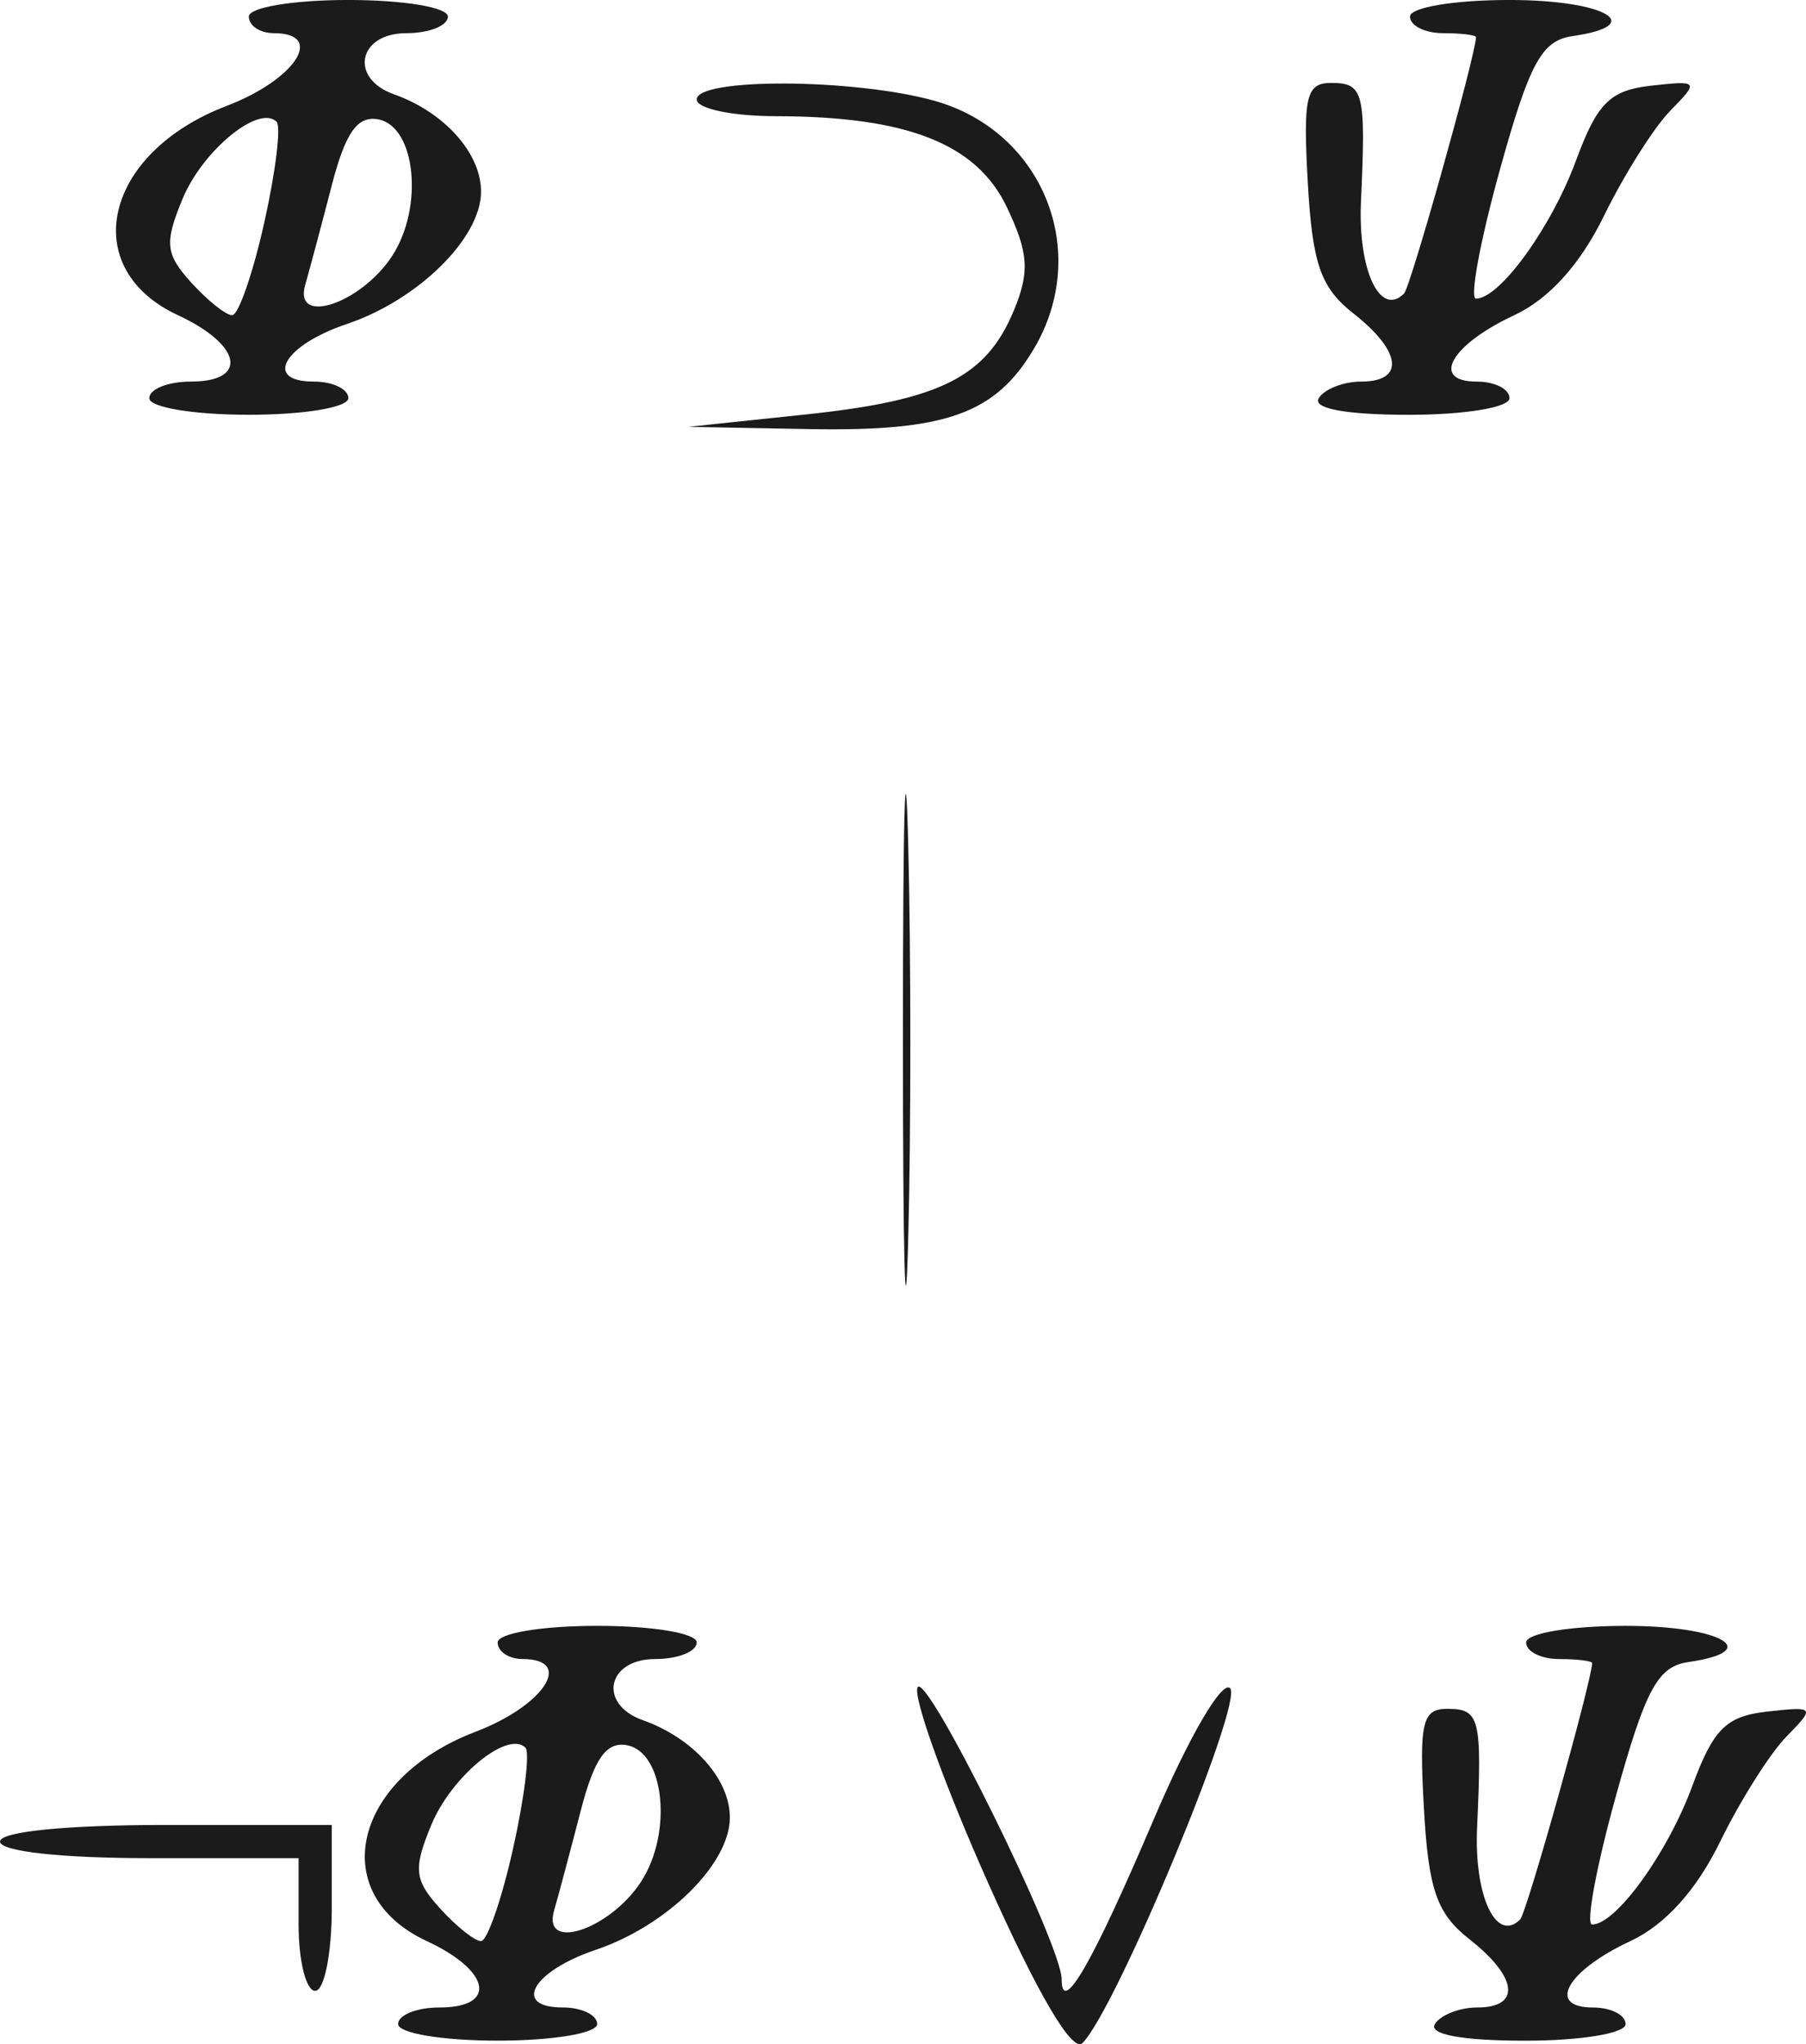 <?xml version="1.0" encoding="UTF-8" standalone="no"?>
<svg
   xmlns:dc="http://purl.org/dc/elements/1.1/"
   xmlns:cc="http://creativecommons.org/ns#"
   xmlns:rdf="http://www.w3.org/1999/02/22-rdf-syntax-ns#"
   xmlns:svg="http://www.w3.org/2000/svg"
   xmlns="http://www.w3.org/2000/svg"
   xmlns:sodipodi="http://sodipodi.sourceforge.net/DTD/sodipodi-0.dtd"
   xmlns:inkscape="http://www.inkscape.org/namespaces/inkscape"
   version="1.1"
   id="svg62"
   width="72.582"
   height="82.141"
   viewBox="0 0 72.582 82.141"
   sodipodi:docname="A7.svg"
   inkscape:version="1.0.1 (c497b03c, 2020-09-10)">
  <defs
     id="defs66" />
  <sodipodi:namedview
     pagecolor="#ffffff"
     bordercolor="#666666"
     borderopacity="1"
     objecttolerance="10"
     gridtolerance="10"
     guidetolerance="10"
     inkscape:pageopacity="0"
     inkscape:pageshadow="2"
     inkscape:window-width="738"
     inkscape:window-height="480"
     id="namedview64"
     showgrid="false"
     inkscape:pagecheckerboard="true"
     fit-margin-top="0"
     fit-margin-left="0"
     fit-margin-right="0"
     fit-margin-bottom="0"
     inkscape:zoom="1.8809149"
     inkscape:cx="53.860168"
     inkscape:cy="32.304593"
     inkscape:window-x="0"
     inkscape:window-y="25"
     inkscape:window-maximized="0"
     inkscape:current-layer="g70" />
  <g
     inkscape:groupmode="layer"
     inkscape:label="Image"
     id="g70"
     transform="translate(-31.333,-12.667)">
    <path
       style="fill:#1b1b1b;stroke-width:0.667"
       d="m 71.052,88.345 c -1.732,-3.88 -3.013,-7.42 -2.847,-7.866 0.299,-0.805 5.795,10.311 5.795,11.721 0,1.502 1.242,-0.653 3.691,-6.404 1.415,-3.322 2.751,-5.62 3.079,-5.292 0.555,0.555 -4.588,12.915 -5.933,14.259 -0.404,0.404 -1.785,-1.937 -3.785,-6.418 z m -23.719,5.655 c 0,-0.367 0.75,-0.667 1.667,-0.667 2.335,0 2.051,-1.475 -0.514,-2.667 -4.059,-1.886 -2.982,-6.524 1.952,-8.409 2.775,-1.06 3.984,-2.925 1.895,-2.925 -0.55,0 -1,-0.3 -1,-0.667 0,-0.37 1.778,-0.667 4,-0.667 2.222,0 4,0.296 4,0.667 0,0.367 -0.75,0.667 -1.667,0.667 -1.941,0 -2.31,1.814 -0.5,2.456 2.027,0.719 3.5,2.365 3.5,3.911 0,1.866 -2.525,4.354 -5.4,5.322 -2.53,0.852 -3.365,2.311 -1.322,2.311 0.764,0 1.389,0.3 1.389,0.667 0,0.37 -1.778,0.667 -4,0.667 -2.222,0 -4,-0.296 -4,-0.667 z m 4.62,-7.052 c 0.458,-2.045 0.681,-3.869 0.497,-4.054 -0.709,-0.709 -2.971,1.146 -3.78,3.097 -0.735,1.775 -0.69,2.215 0.345,3.359 0.655,0.724 1.397,1.316 1.649,1.316 0.251,0 0.832,-1.673 1.289,-3.718 z m 5.138,1.339 c 1.281,-1.955 0.952,-5.205 -0.554,-5.49 -0.838,-0.159 -1.322,0.528 -1.873,2.661 -0.409,1.581 -0.888,3.375 -1.064,3.987 -0.48,1.661 2.234,0.762 3.492,-1.157 z m 31.909,5.713 c 0.227,-0.367 0.994,-0.667 1.706,-0.667 1.765,0 1.626,-1.214 -0.314,-2.739 -1.318,-1.037 -1.648,-1.985 -1.833,-5.264 -0.195,-3.451 -0.066,-3.999 0.941,-3.998 1.306,0.001 1.398,0.37 1.197,4.761 -0.127,2.759 0.766,4.667 1.732,3.701 0.258,-0.258 2.833,-9.42 2.893,-10.294 0.006,-0.092 -0.589,-0.167 -1.322,-0.167 -0.733,0 -1.333,-0.3 -1.333,-0.667 0,-0.37 1.778,-0.667 4,-0.667 3.838,0 5.592,1.011 2.521,1.454 -1.229,0.177 -1.721,1.086 -2.912,5.38 -0.788,2.842 -1.219,5.167 -0.957,5.167 0.958,0 3.036,-2.873 4.027,-5.567 0.843,-2.289 1.361,-2.805 3.003,-2.989 1.918,-0.215 1.944,-0.181 0.784,1 -0.66,0.672 -1.86,2.573 -2.667,4.223 -0.956,1.957 -2.212,3.348 -3.611,4 -2.553,1.191 -3.384,2.667 -1.501,2.667 0.722,0 1.312,0.3 1.312,0.667 0,0.371 -1.791,0.667 -4.039,0.667 -2.523,0 -3.885,-0.25 -3.627,-0.667 z m -45.667,-4 v -2.667 h -6 c -3.556,0 -6,-0.272 -6,-0.667 0,-0.4 2.667,-0.667 6.667,-0.667 h 6.667 v 3.333 c 0,1.833 -0.3,3.333 -0.667,3.333 -0.367,0 -0.667,-1.2 -0.667,-2.667 z m 24.288,-35.667 c 4.4e-4,-8.8 0.095,-12.308 0.211,-7.795 0.116,4.513 0.115,11.713 -6.67e-4,16 -0.116,4.287 -0.211,0.595 -0.21,-8.205 z M 63.717,29.321 c 5.399,-0.57 7.251,-1.496 8.364,-4.184 0.642,-1.549 0.589,-2.314 -0.284,-4.146 -1.217,-2.553 -4.004,-3.648 -9.297,-3.655 -1.742,-0.002 -3.167,-0.304 -3.167,-0.67 0,-0.878 6.317,-0.849 9.535,0.045 4.377,1.215 6.33,6.054 4.022,9.962 -1.553,2.629 -3.55,3.34 -9.088,3.236 l -4.802,-0.091 z m -26.384,-0.654 c 0,-0.367 0.75,-0.667 1.667,-0.667 2.335,0 2.051,-1.475 -0.514,-2.667 -4.059,-1.886 -2.982,-6.524 1.952,-8.409 C 43.213,15.865 44.422,14 42.333,14 c -0.55,0 -1,-0.3 -1,-0.667 0,-0.37 1.778,-0.667 4,-0.667 2.222,0 4,0.296 4,0.667 0,0.367 -0.75,0.667 -1.667,0.667 -1.941,0 -2.31,1.814 -0.5,2.456 2.027,0.719 3.5,2.365 3.5,3.911 0,1.866 -2.525,4.354 -5.4,5.322 -2.53,0.852 -3.365,2.311 -1.322,2.311 0.764,0 1.389,0.3 1.389,0.667 0,0.37 -1.778,0.667 -4,0.667 -2.222,0 -4,-0.296 -4,-0.667 z m 4.62,-7.052 c 0.458,-2.045 0.681,-3.869 0.497,-4.054 -0.709,-0.709 -2.971,1.146 -3.78,3.097 -0.735,1.775 -0.69,2.215 0.345,3.359 0.655,0.724 1.397,1.316 1.649,1.316 0.251,0 0.832,-1.673 1.289,-3.718 z m 5.138,1.339 c 1.281,-1.955 0.952,-5.205 -0.554,-5.49 -0.838,-0.159 -1.322,0.528 -1.873,2.661 -0.409,1.581 -0.888,3.375 -1.064,3.987 -0.48,1.661 2.234,0.762 3.492,-1.157 z m 37.242,5.713 c 0.227,-0.367 0.994,-0.667 1.706,-0.667 1.765,0 1.626,-1.214 -0.314,-2.739 -1.318,-1.037 -1.648,-1.985 -1.833,-5.264 -0.195,-3.451 -0.066,-3.999 0.941,-3.998 1.306,0.001 1.398,0.37 1.197,4.761 -0.127,2.759 0.766,4.667 1.732,3.701 0.258,-0.258 2.833,-9.42 2.893,-10.294 C 90.662,14.075 90.067,14 89.333,14 c -0.733,0 -1.333,-0.3 -1.333,-0.667 0,-0.37 1.778,-0.667 4,-0.667 3.838,0 5.592,1.011 2.521,1.454 -1.229,0.177 -1.721,1.086 -2.912,5.38 -0.788,2.842 -1.219,5.167 -0.957,5.167 0.958,0 3.036,-2.873 4.027,-5.567 0.843,-2.289 1.361,-2.805 3.003,-2.989 1.918,-0.215 1.944,-0.181 0.784,1 -0.66,0.672 -1.86,2.573 -2.667,4.223 -0.956,1.957 -2.212,3.348 -3.611,4 -2.553,1.191 -3.384,2.667 -1.501,2.667 0.722,0 1.312,0.3 1.312,0.667 0,0.371 -1.791,0.667 -4.039,0.667 -2.523,0 -3.885,-0.25 -3.627,-0.667 z"
       id="path74" />
  </g>
</svg>

